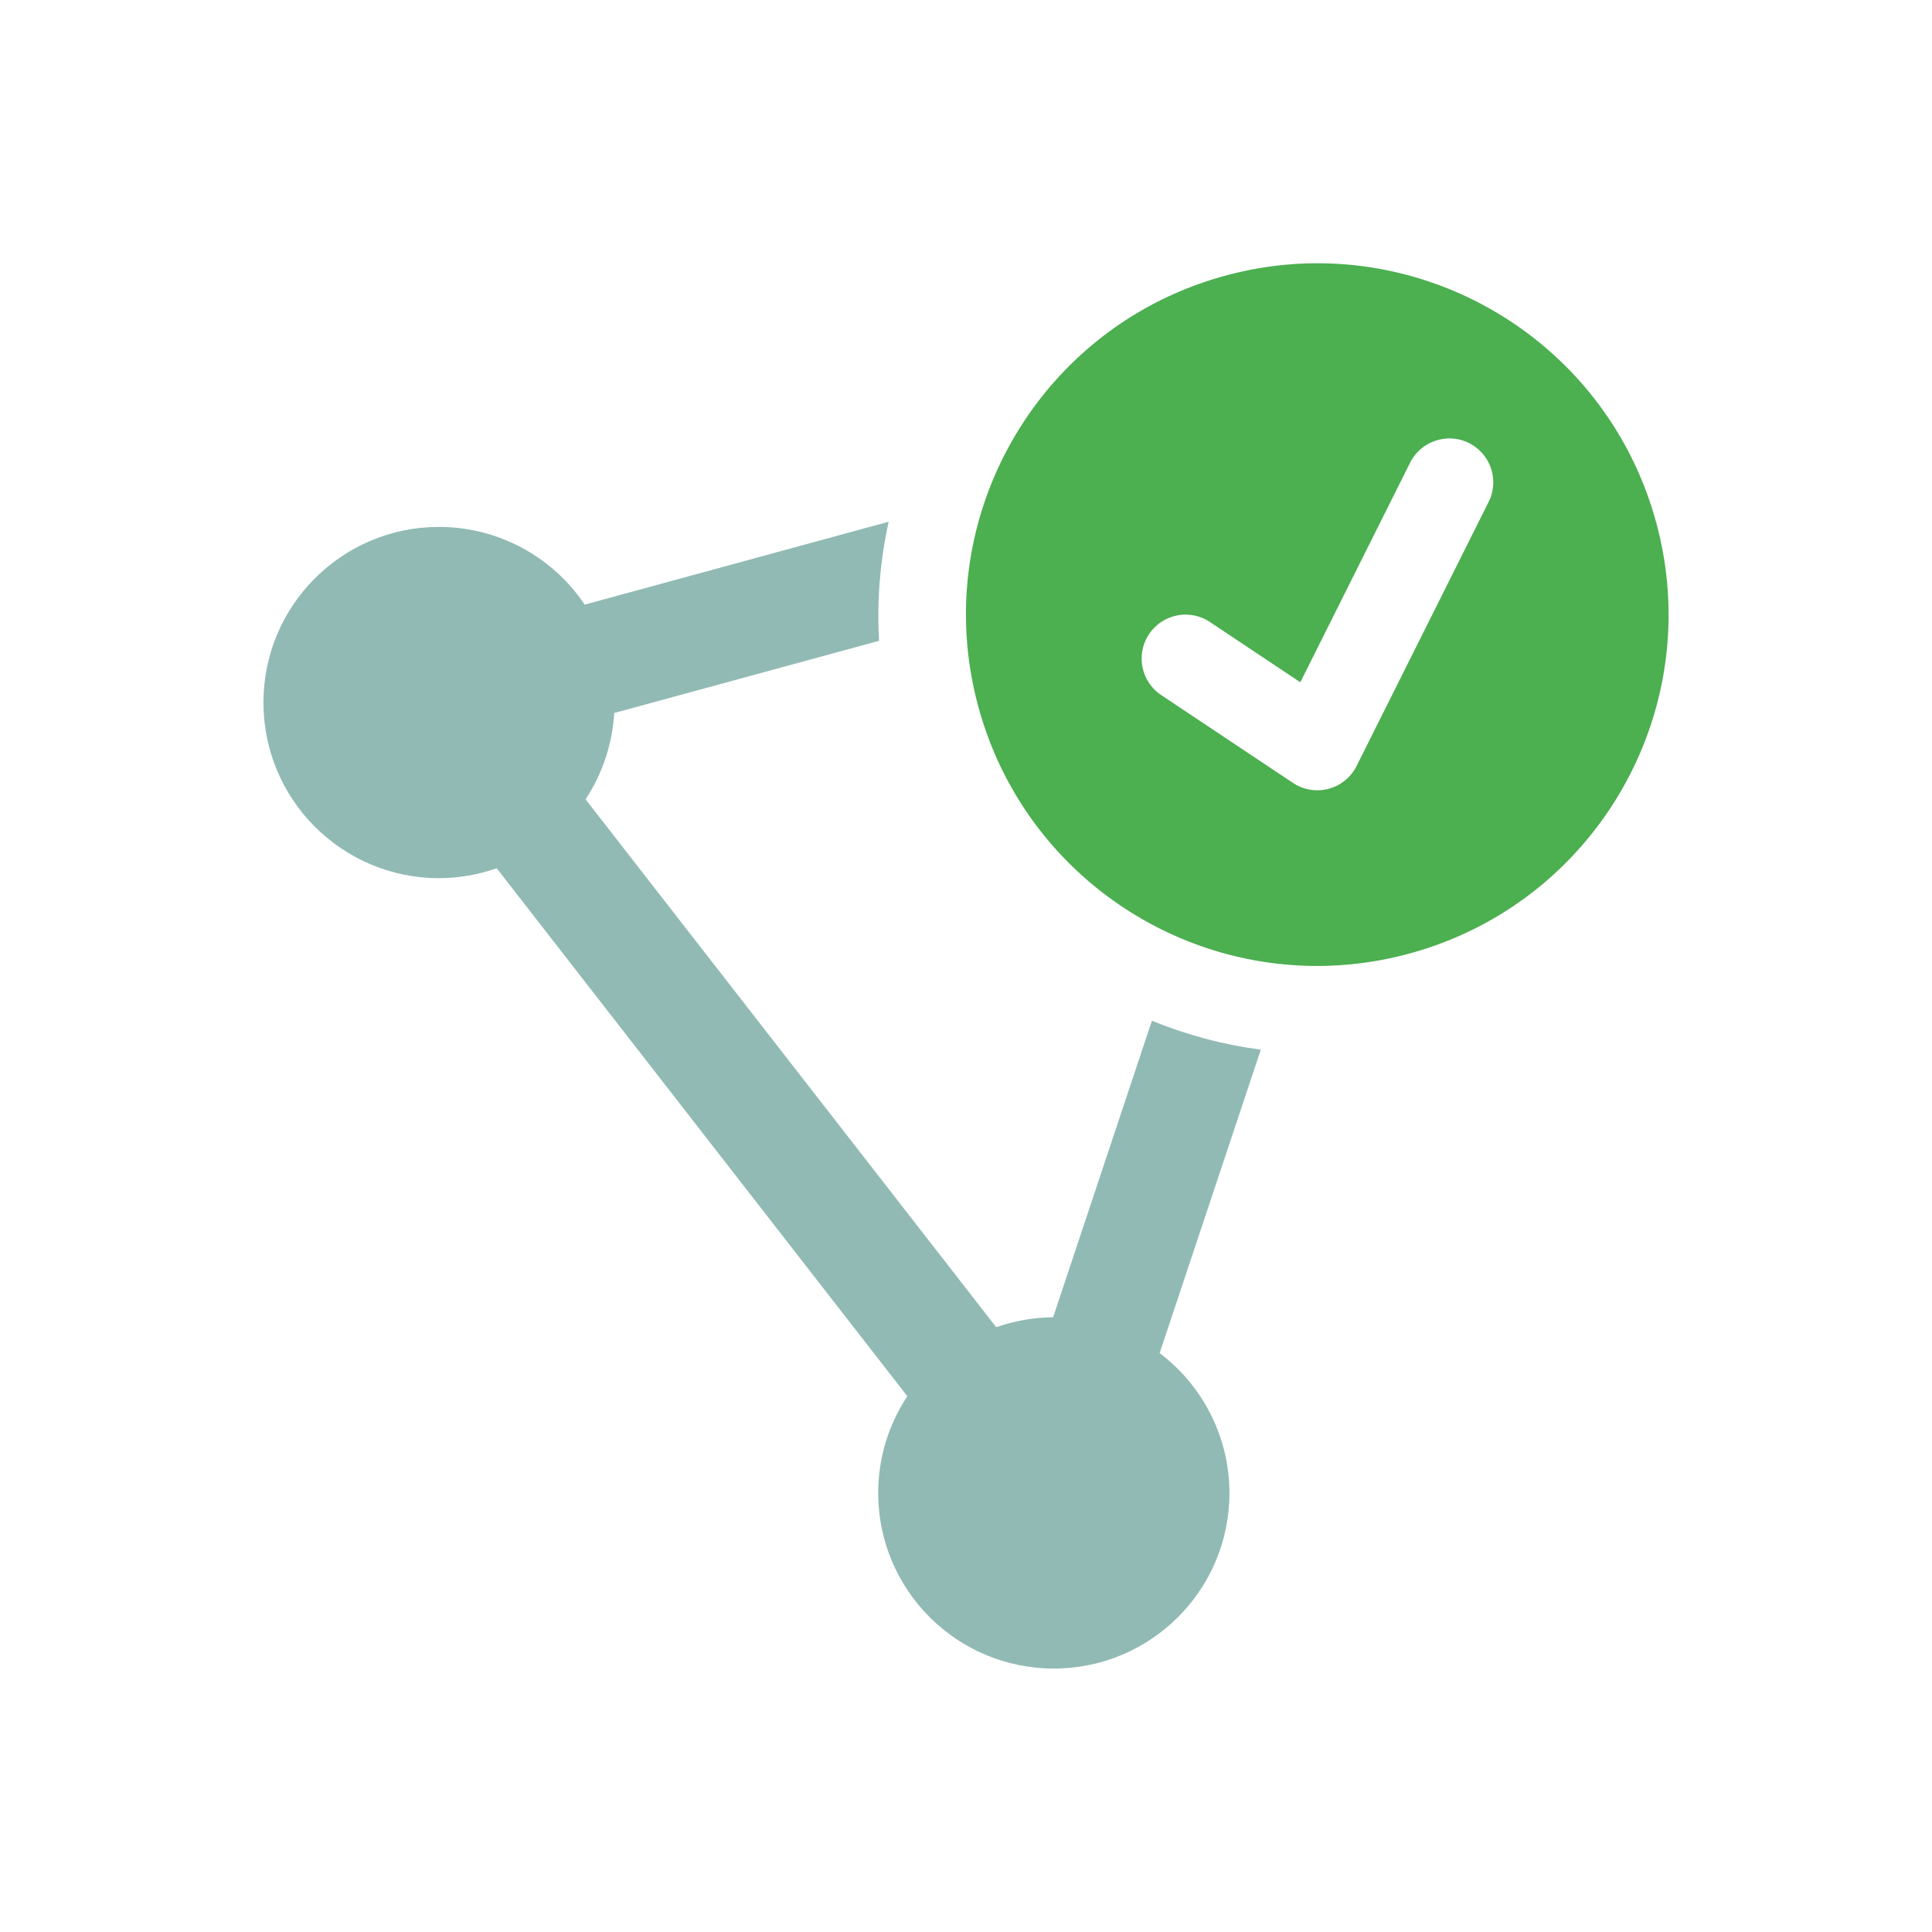 <svg xmlns="http://www.w3.org/2000/svg" width="22" height="22" version="1.1">
 <defs>
  <style id="current-color-scheme" type="text/css">
   .ColorScheme-Text { color:#91bab4; } .ColorScheme-Highlight { color:#4285f4; } .ColorScheme-NeutralText { color:#ff9800; } .ColorScheme-PositiveText { color:#4caf50; } .ColorScheme-NegativeText { color:#f44336; }
  </style>
 </defs>
 <path style="fill:currentColor" class="ColorScheme-Text" d="M 10.119,5.941 6.658,6.885 C 6.287,6.332 5.666,6.001 5,6 3.895,6 3,6.895 3,8 3,9.105 3.895,10 5,10 5.224,9.999 5.445,9.961 5.656,9.887 l 4.676,6.012 C 10.116,16.225 10,16.608 10,17 c 0,1.105 0.895,2 2,2 1.105,0 2,-0.895 2,-2 -0.001,-0.626 -0.296,-1.215 -0.795,-1.592 l 1.152,-3.455 C 13.929,11.896 13.512,11.785 13.117,11.623 L 11.992,15 c -0.221,0.002 -0.44,0.04 -0.648,0.113 L 6.668,9.102 C 6.861,8.808 6.974,8.47 6.994,8.119 L 10.01,7.297 c -0.027,-0.461 0.013,-0.916 0.109,-1.355 z"/>
 <path style="fill:currentColor" class="ColorScheme-PositiveText" d="m 14.766,3.005 c -0.265,0.016 -0.534,0.059 -0.801,0.131 -2.134,0.572 -3.4,2.765 -2.828,4.898 0.572,2.134 2.765,3.4 4.898,2.828 2.134,-0.572 3.4,-2.765 2.828,-4.898 -0.5,-1.867 -2.24,-3.07 -4.098,-2.959 z m 1.711,1.988 a 0.5,0.5 0 0 1 0.471,0.729 l -1.5,3 a 0.5,0.5 0 0 1 -0.725,0.193 l -1.5,-1 a 0.5,0.5 0 1 1 0.555,-0.832 l 1.029,0.686 1.246,-2.492 a 0.5,0.5 0 0 1 0.424,-0.283 z"/>
</svg>
